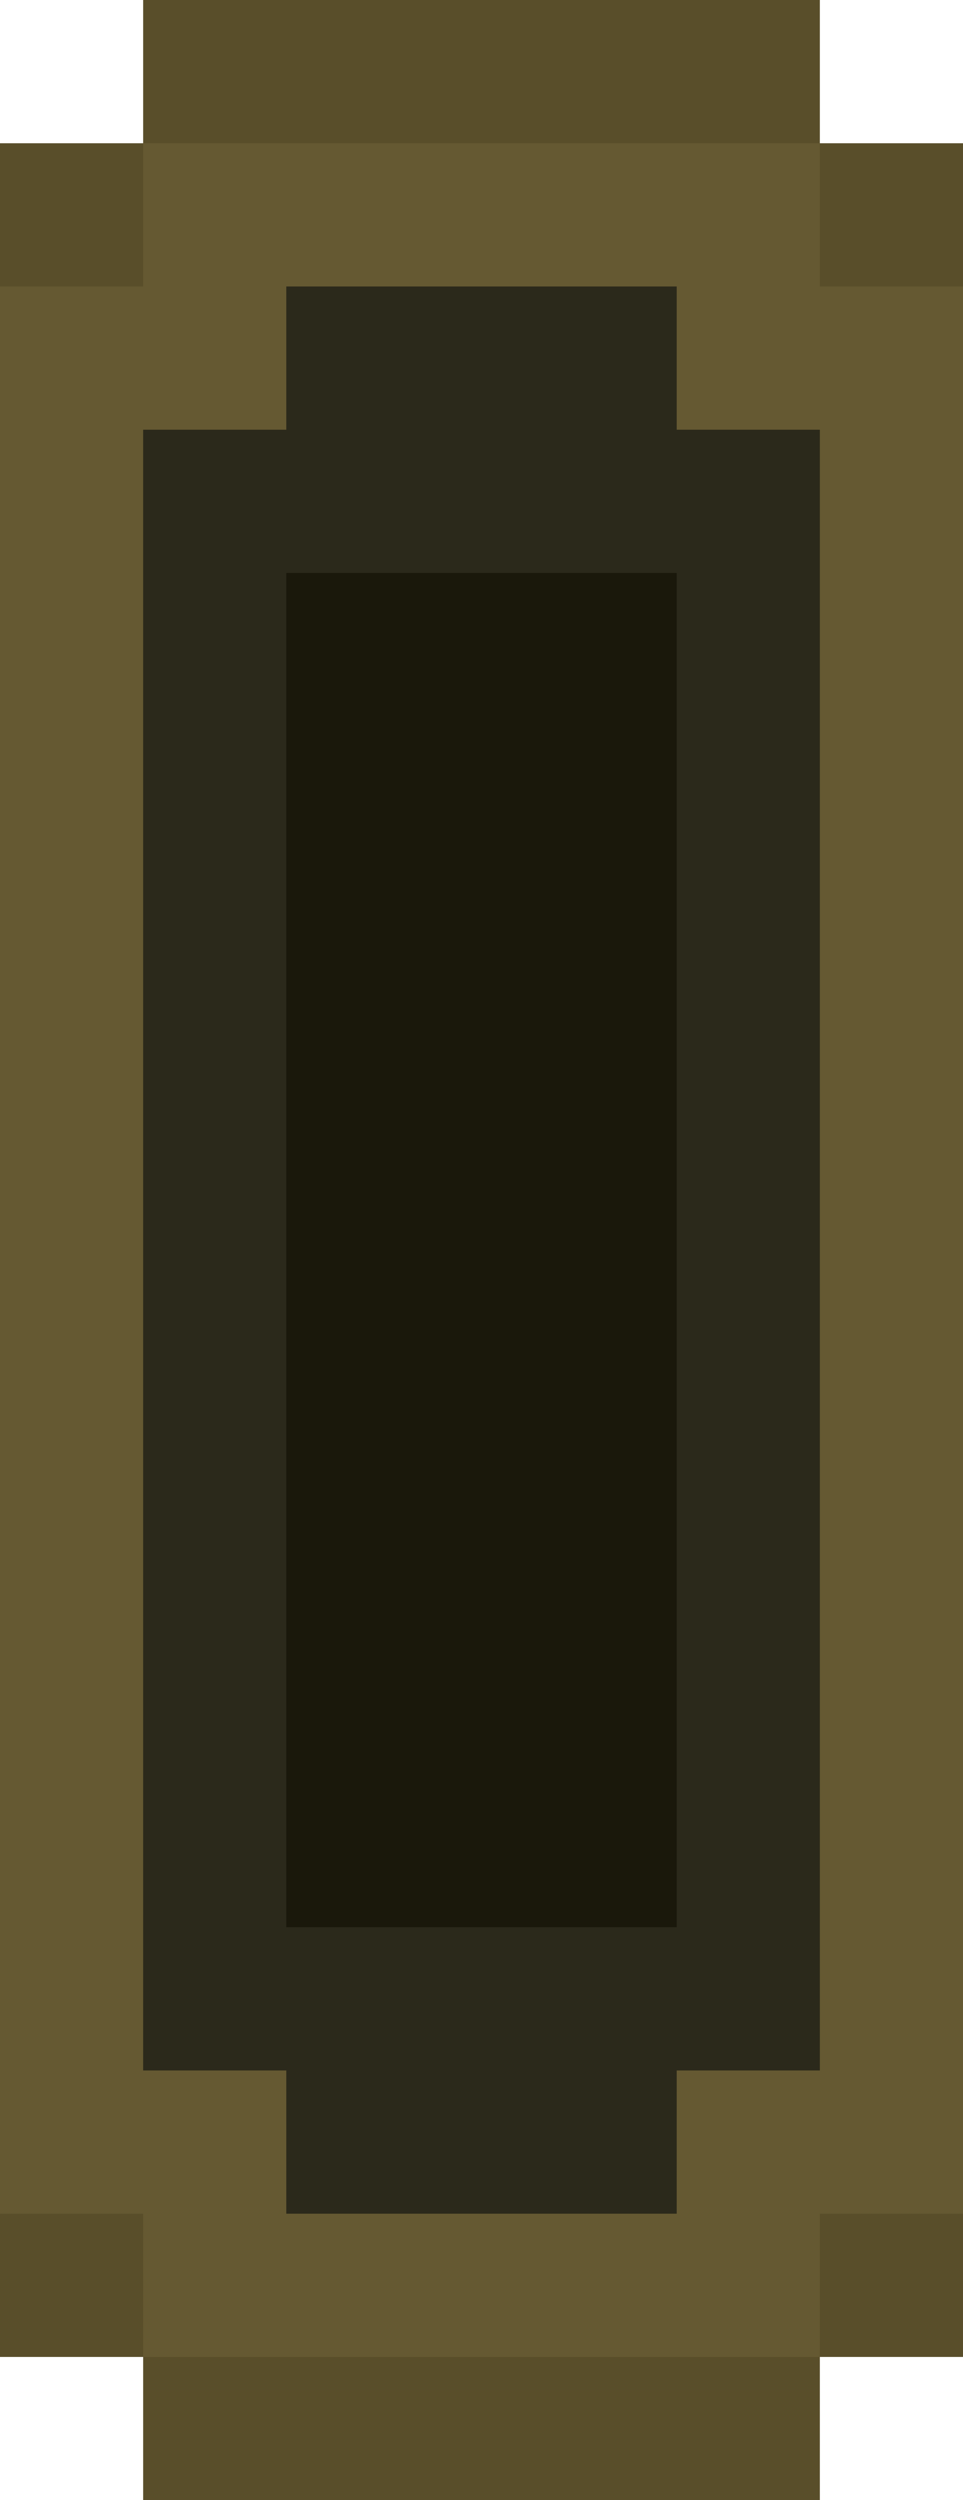 <svg width="74" height="192" viewBox="0 0 74 192" fill="none" xmlns="http://www.w3.org/2000/svg">
<path d="M63 0V11H74V22V181H63V192H11V181H0V11H11V0H63Z" fill="#594E2A"/>
<path d="M0 170H11V181H63V170H74V22H63V11H11V22H0V170Z" fill="#655932"/>
<path d="M11 159H22V170H52V159H63V33H52V22H22V33H11V159Z" fill="#2B291B"/>
<path d="M22 44V148H52V44H22Z" fill="#1A180B"/>
</svg>
